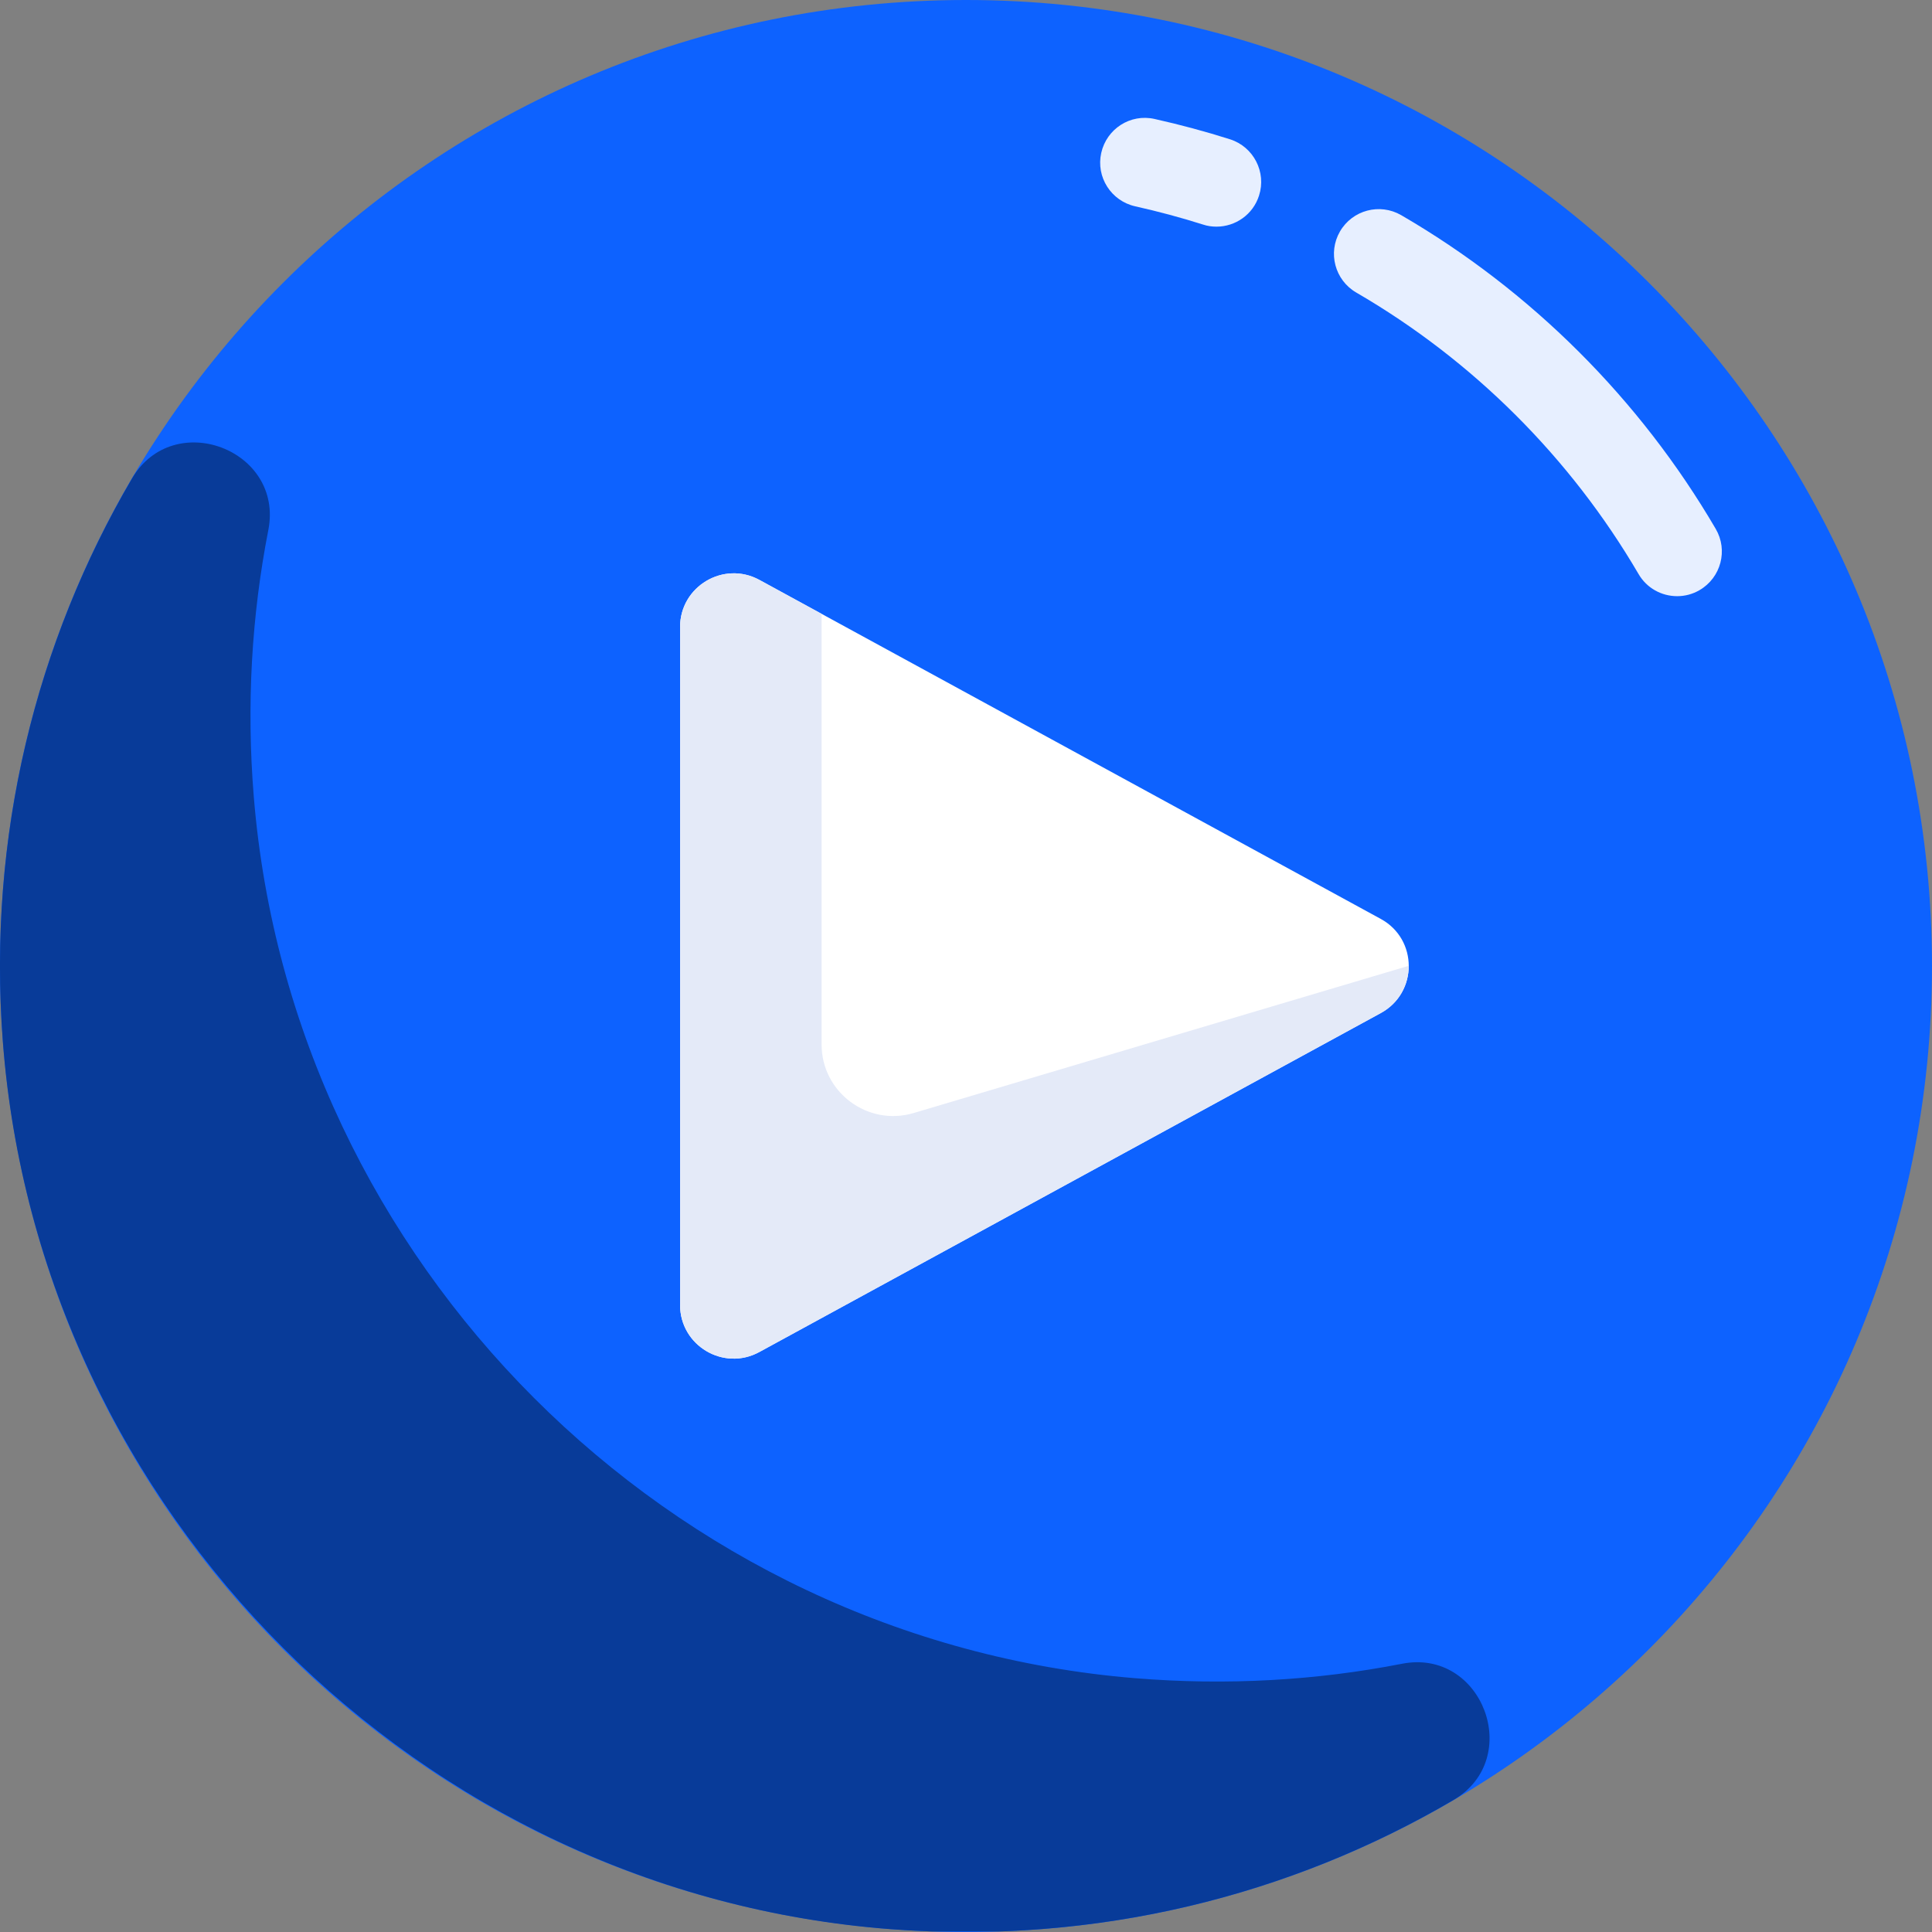 <svg width="19" height="19" viewBox="0 0 19 19" fill="none" xmlns="http://www.w3.org/2000/svg">
<rect x="0" y="0" width="19" height="19" fill="#808080" stroke="none"/>
<g clip-path="url(#clip0_1_242)">
<path d="M9.5 19C14.747 19 19 14.747 19 9.5C19 4.253 14.747 0 9.5 0C4.253 0 0 4.253 0 9.5C0 14.747 4.253 19 9.5 19Z" fill="#0D62FF"/>
<path d="M13.579 9.037L7.468 5.703C7.117 5.512 6.688 5.766 6.688 6.167V12.833C6.688 13.234 7.117 13.488 7.468 13.296L13.579 9.963C13.946 9.763 13.946 9.237 13.579 9.037Z" fill="white"/>
<path d="M11.963 2.229C11.919 2.229 11.874 2.223 11.83 2.208C11.612 2.139 11.388 2.079 11.164 2.029C10.927 1.976 10.777 1.741 10.83 1.504C10.883 1.267 11.116 1.116 11.355 1.17C11.605 1.226 11.855 1.293 12.097 1.37C12.328 1.444 12.456 1.692 12.382 1.923C12.323 2.11 12.15 2.229 11.963 2.229Z" fill="#E7EFFF"/>
<path d="M16.494 5.863C16.342 5.863 16.195 5.785 16.114 5.645C15.444 4.5 14.485 3.543 13.338 2.877C13.128 2.755 13.056 2.486 13.178 2.276C13.3 2.066 13.569 1.994 13.78 2.116C15.057 2.858 16.127 3.925 16.873 5.201C16.996 5.411 16.925 5.68 16.715 5.803C16.645 5.844 16.569 5.863 16.494 5.863Z" fill="#E7EFFF"/>
<path d="M11.163 16.504C6.581 16.129 2.871 12.419 2.496 7.837C2.422 6.933 2.475 6.052 2.639 5.212C2.793 4.421 1.705 4.011 1.298 4.706C0.357 6.311 -0.126 8.216 0.028 10.244C0.38 14.869 4.131 18.62 8.756 18.972C10.784 19.126 12.69 18.643 14.294 17.702C14.989 17.295 14.579 16.207 13.788 16.362C12.948 16.526 12.067 16.578 11.163 16.504Z" fill="#083B99"/>
<path d="M8.08 10.272V6.037L7.468 5.703C7.117 5.512 6.688 5.766 6.688 6.167V12.833C6.688 13.234 7.117 13.488 7.468 13.296L13.579 9.963C13.763 9.863 13.854 9.68 13.854 9.498L8.985 10.946C8.534 11.08 8.08 10.742 8.08 10.272Z" fill="#E4EAF8"/>
</g>
<defs>
<clipPath id="clip0_1_242">
<rect width="18.788" height="18.788" fill="white" transform="scale(1.011)"/>
</clipPath>
</defs>
</svg>
